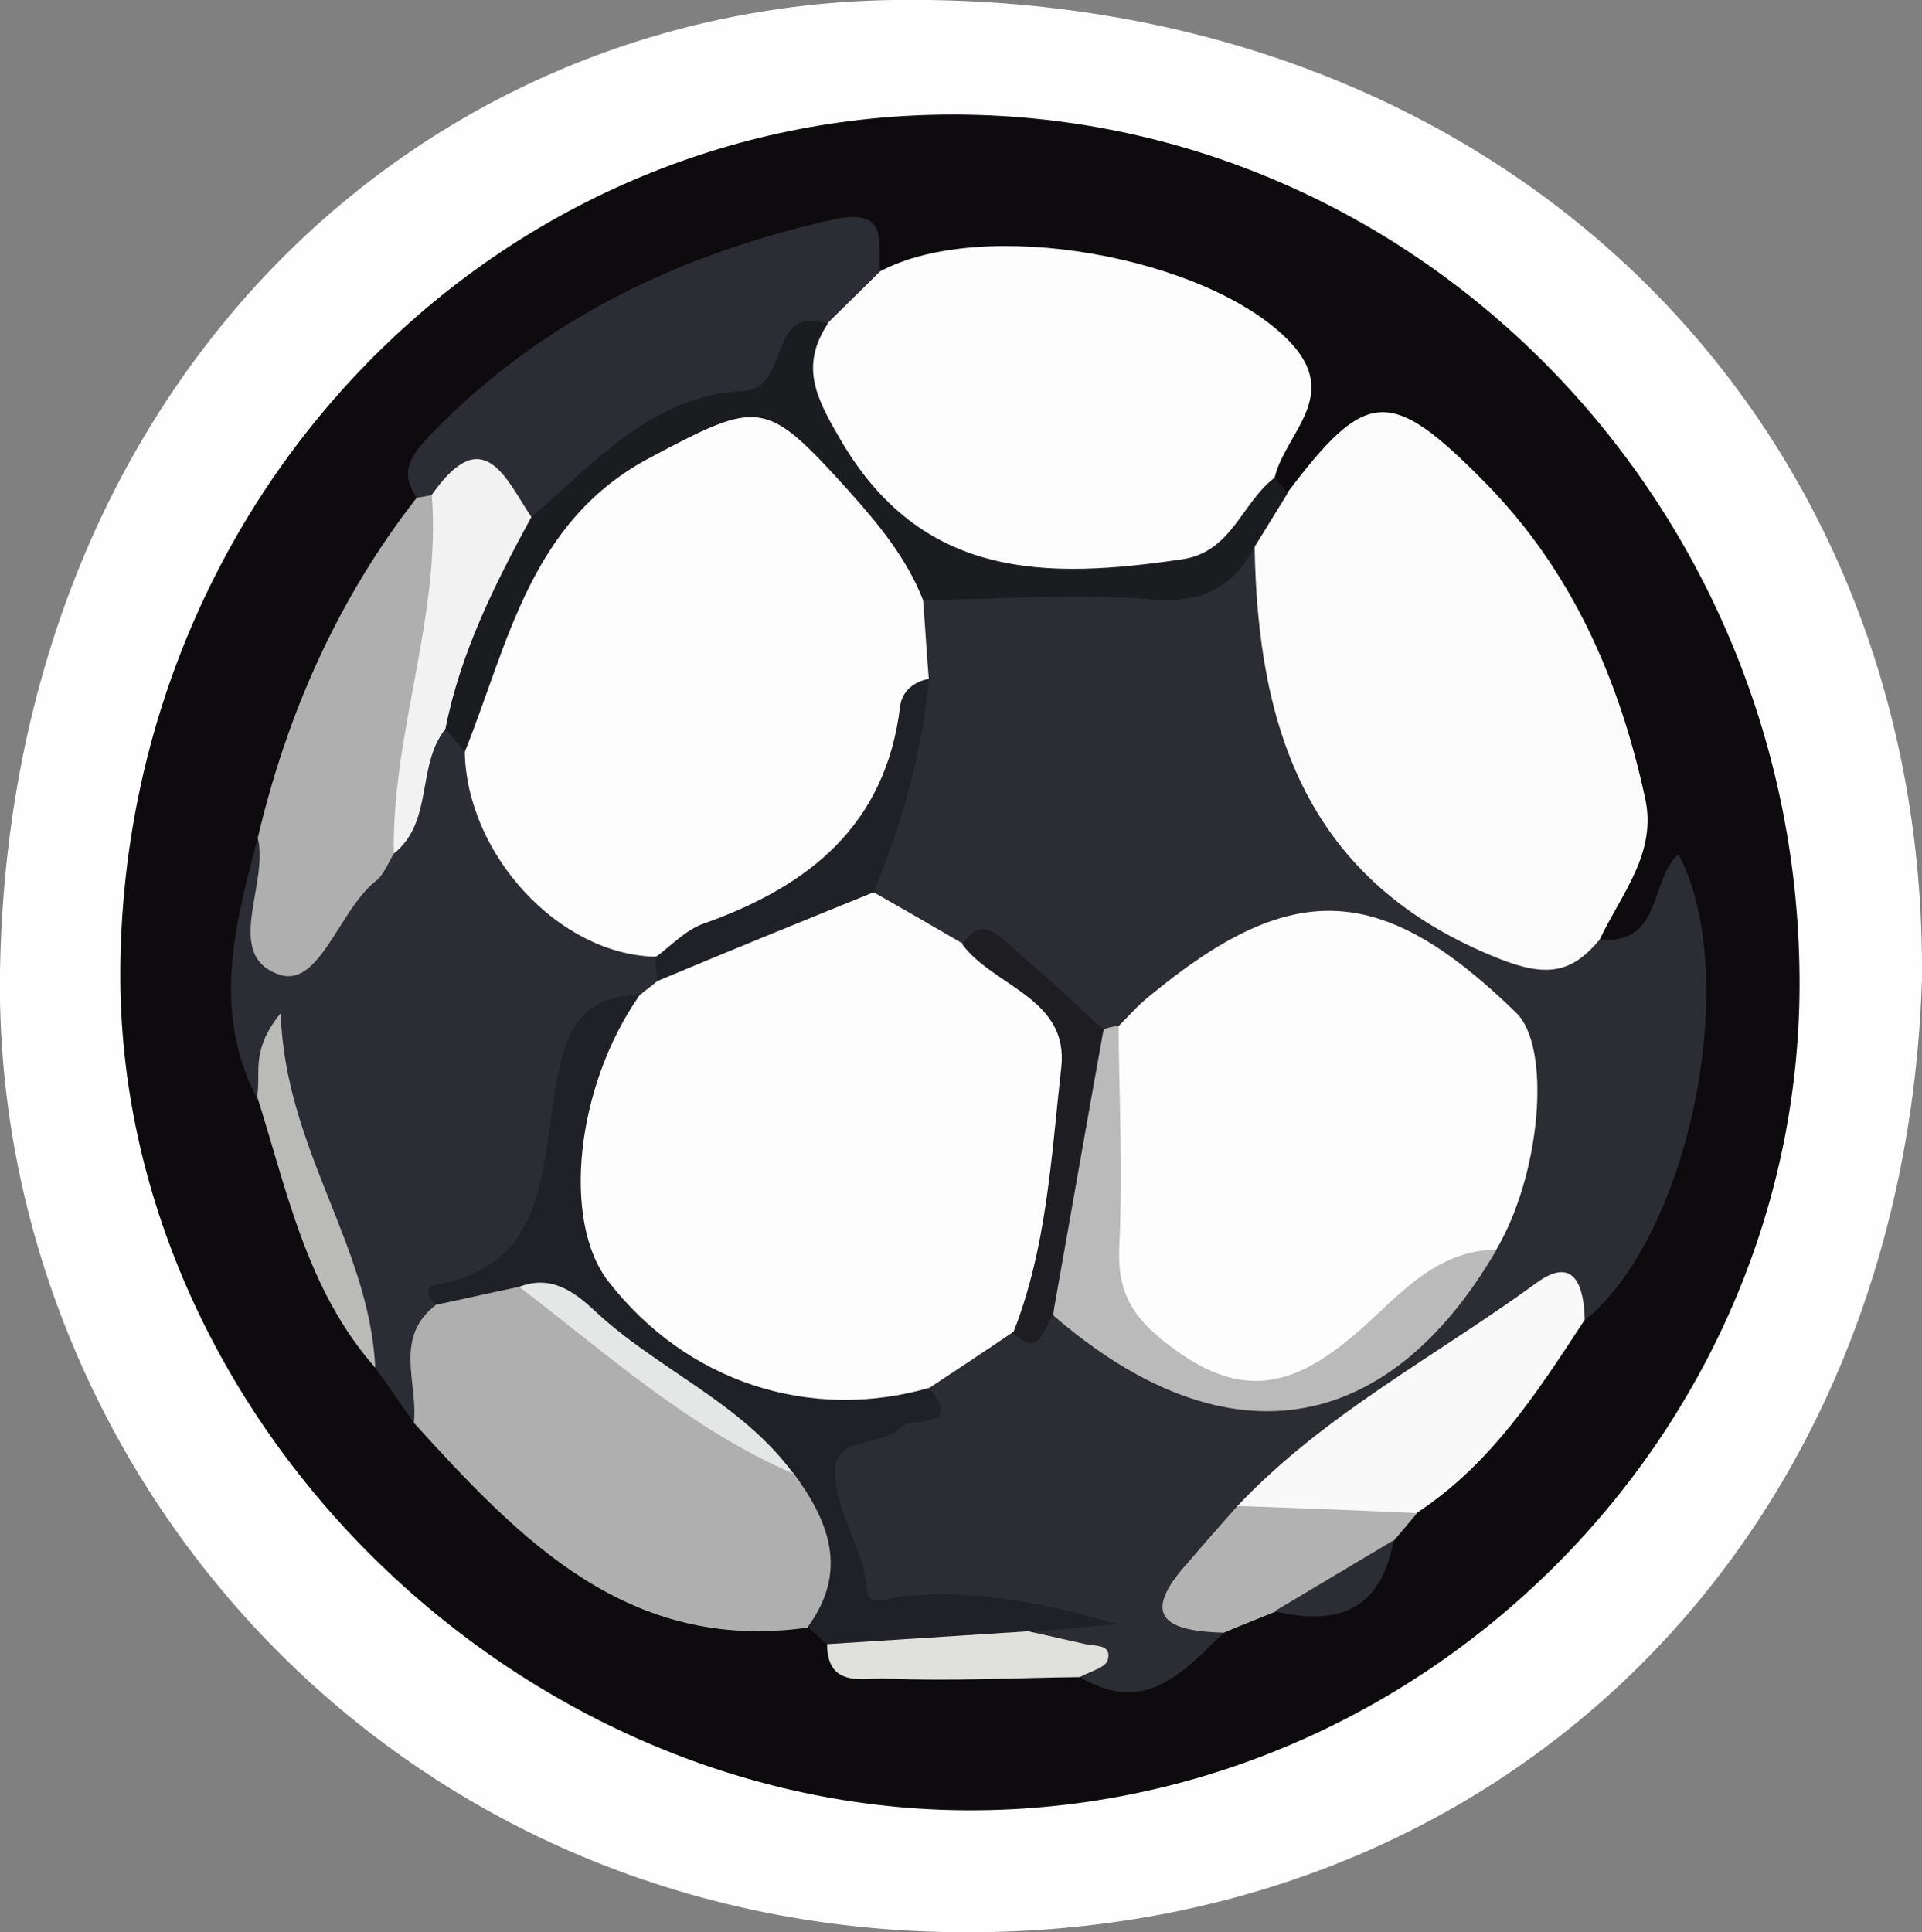 <?xml version="1.0" encoding="utf-8"?>
<!-- Generator: Adobe Illustrator 23.0.2, SVG Export Plug-In . SVG Version: 6.00 Build 0)  -->
<svg version="1.1" id="Camada_1" xmlns="http://www.w3.org/2000/svg" xmlns:xlink="http://www.w3.org/1999/xlink" x="0px" y="0px"
	 viewBox="0 0 26.84 26.98" style="enable-background:new 0 0 26.84 26.98;" xml:space="preserve">
<rect x="0" y="0" width="26.84" height="26.98" fill="#808080" stroke="none"/>
<style type="text/css">
	.st0{fill:#FEFEFE;}
	.st1{fill:#0E0B0E;}
	.st2{fill:#2C2D33;}
	.st3{fill:#FBFBFB;}
	.st4{fill:#FDFDFD;}
	.st5{fill:#2C2D34;}
	.st6{fill:#AFAFAF;}
	.st7{fill:#B0AFAF;}
	.st8{fill:#202127;}
	.st9{fill:#1B1C20;}
	.st10{fill:#F9F9F9;}
	.st11{fill:#B2B2B2;}
	.st12{fill:#BABAB9;}
	.st13{fill:#E0E0DD;}
	.st14{fill:#BABABA;}
	.st15{fill:#1D1D22;}
	.st16{fill:#F2F2F2;}
	.st17{fill:#E5E6E6;}
</style>
<g>
	<path class="st0" d="M26.84,13.67c-0.25,7.75-5.69,13.15-13,13.31C5.55,27.16-0.11,20.53,0,13.56C0.14,5.39,5.82,0.1,12.47,0
		C20.93-0.12,26.91,5.79,26.84,13.67z"/>
	<path class="st1" d="M13.55,25.28c-6.35,0-11.9-5.48-11.87-11.72C1.72,6.91,6.93,1.57,13.36,1.6c6.51,0.03,11.79,5.5,11.77,12.17
		C25.11,20.06,19.86,25.28,13.55,25.28z"/>
	<path class="st2" d="M22.34,13.12c0.88,0.08,0.69-0.83,1.1-1.19c0.89,1.69,0.16,5.31-1.3,6.5c-0.38-0.19-0.74-0.18-1.1,0.09
		c-1.2,0.88-2.5,1.62-3.56,2.68c-0.42,0.46-1.06,0.87-0.39,1.6c-0.56,0.54-1.09,1.16-1.99,0.63c0.09-0.47-1.01-0.06-0.58-0.78
		c0.12-0.01,0.24-0.02,0.36-0.01c-0.11-0.04-0.22-0.03-0.33-0.03c-0.55-0.02-1.11-0.08-1.66-0.01c-0.74,0.09-1.04-0.21-1.22-0.93
		c-0.36-1.39-0.41-1.38,0.94-2.05c0.14-0.07,0.28-0.14,0.31-0.32c0.23-0.5,0.66-0.66,1.16-0.72c0.34,0.25,0.44-0.29,0.73-0.23
		c0.12,0.02,0.23,0.05,0.34,0.11c2.46,1.45,3.68,1.21,5.53-1.12c0.06-0.15,0.14-0.28,0.19-0.43c0.73-2.01-0.23-3.64-2.34-4
		c-0.44-0.07-0.76,0.17-1.09,0.37c-0.58,0.34-1.1,0.77-1.66,1.13c-0.1,0.05-0.21,0.07-0.33,0.07c-0.86-0.1-1.18-1.14-2.08-1.18
		c-0.47-0.14-0.99-0.22-1.16-0.8c-0.18-1.09,0.5-2.06,0.46-3.13c0.02-0.37,0.02-0.75,0.26-1.07c0.9-0.49,1.88-0.24,2.82-0.24
		c0.62,0,1.17-0.1,1.66-0.48c0.57,0.25,0.39,0.81,0.48,1.24c0.34,1.63,0.77,3.16,2.5,3.97C21.06,13.09,21.67,13.12,22.34,13.12z"/>
	<path class="st3" d="M22.34,13.12c-0.39,0.47-0.74,0.53-1.4,0.27c-2.68-1.06-3.38-3.2-3.42-5.77c-0.12-0.42,0.18-0.56,0.45-0.73
		c1.11-1.47,1.44-1.5,2.77-0.15c1.21,1.23,1.87,2.74,2.23,4.39C23.15,11.91,22.64,12.48,22.34,13.12z"/>
	<path class="st4" d="M12.29,3.79c1.44-0.77,4.55-0.21,5.7,0.96c0.76,0.77-0.04,1.29-0.19,1.92c-0.37,1.1-1.14,1.39-2.28,1.47
		c-1.82,0.12-3.19-0.37-4.11-1.98c-0.3-0.52-0.46-1.01-0.15-1.57C11.51,4.2,11.85,3.93,12.29,3.79z"/>
	<path class="st5" d="M5.78,19.87c-0.18-0.26-0.36-0.52-0.54-0.77c-0.43-1.26-1.08-2.43-1.38-3.74c-0.04-0.16-0.18-0.08-0.28-0.04
		c-0.62-1.21-0.3-2.41,0.02-3.62c0.46,0.35,0.2,0.91,0.45,1.45c0.5-0.42,0.9-0.87,1.23-1.39c0.36-0.49,0.24-1.27,0.92-1.57
		c0.18,0.03,0.32,0.13,0.42,0.28c0.3,1.41,1.22,2.28,2.51,2.81c0.08,0.08,0.13,0.18,0.14,0.3c-0.01,0.18-0.11,0.31-0.26,0.41
		c-1.02,0.46-1.1,1.46-1.14,2.33c-0.04,0.94-0.3,1.5-1.26,1.66c-0.21,0.04-0.48,0.12-0.47,0.44C6.09,18.92,6.2,19.46,5.78,19.87z"/>
	<path class="st6" d="M5.78,19.87c0.06-0.56-0.29-1.19,0.31-1.65c0.31-0.29,0.67-0.43,1.09-0.42c1.5,0.77,2.75,1.91,4.17,2.81
		c0.33,0.72,0.89,1.45-0.08,2.12C8.77,23.08,7.26,21.5,5.78,19.87z"/>
	<path class="st5" d="M12.29,3.79c-0.24,0.24-0.49,0.48-0.73,0.72C10.59,5.98,8.8,6.21,7.54,7.23C7.05,7.23,6.68,6.6,6.13,6.98
		C6.02,7.01,5.92,6.99,5.82,6.95c-0.28-0.4-0.03-0.64,0.23-0.92c1.56-1.59,3.46-2.49,5.61-2.97C12.44,2.9,12.25,3.42,12.29,3.79z"/>
	<path class="st7" d="M5.82,6.95c0.07-0.01,0.14-0.02,0.22-0.04c0.69,1.03,0.09,2.07-0.05,3.08c-0.09,0.64-0.33,1.28-0.49,1.93
		c-0.08,0.13-0.14,0.3-0.26,0.39c-0.51,0.41-0.78,1.49-1.34,1.3c-0.79-0.27-0.14-1.26-0.3-1.91C4.01,9.96,4.72,8.36,5.82,6.95z"/>
	<path class="st8" d="M11.28,22.72c0.57-0.78,0.3-1.47-0.2-2.15c-1.31-0.82-2.39-1.98-3.83-2.6c-0.39,0.08-0.77,0.17-1.16,0.25
		c-0.1-0.08-0.17-0.24-0.04-0.27c1.55-0.27,1.5-1.5,1.69-2.65c0.1-0.63,0.23-1.42,1.19-1.4c-0.07,0.82-0.51,1.55-0.45,2.43
		c0.1,1.55,1.92,3.2,3.48,3.03c0.34-0.04,0.69-0.26,1.02,0.03c0.48,0.59-0.25,0.39-0.39,0.54c-0.25,0.27-0.92,0.12-0.93,0.6
		c-0.01,0.57,0.41,1.09,0.45,1.7c0.01,0.21,0.34,0.07,0.52,0.06c0.95-0.09,1.87,0.07,2.97,0.39c-0.54,0.05-0.89,0.08-1.24,0.11
		c-0.92,0.39-1.85,0.59-2.81,0.18C11.46,22.88,11.37,22.8,11.28,22.72z"/>
	<path class="st9" d="M7.42,7.22c0.89-0.76,1.68-1.7,2.96-1.76c0.67-0.03,0.32-1.22,1.18-0.94c-0.38,0.58-0.18,1.01,0.16,1.59
		c1.14,1.99,2.89,1.98,4.79,1.7c0.69-0.1,0.83-0.79,1.29-1.14c0.06,0.07,0.12,0.14,0.18,0.22c-0.15,0.24-0.3,0.49-0.45,0.73
		c-0.31,0.59-0.74,0.81-1.46,0.75c-1.05-0.09-2.11,0-3.17,0.01c-0.71-0.35-0.99-1.12-1.52-1.64c-0.63-0.62-1.19-0.65-1.92-0.24
		C8.29,7.14,7.62,8.12,7.19,9.33c-0.15,0.43-0.12,0.99-0.7,1.17c-0.09-0.11-0.18-0.21-0.27-0.32C6.01,8.95,6.54,8.01,7.42,7.22z"/>
	<path class="st10" d="M17.28,21.03c1.21-1.28,2.77-2.09,4.17-3.11c0.54-0.4,0.67,0.05,0.68,0.51c-0.66,1.01-1.31,2.02-2.35,2.7
		C18.95,21.26,18.08,21.9,17.28,21.03z"/>
	<path class="st11" d="M17.28,21.03c0.84,0.03,1.67,0.06,2.51,0.1c-0.11,0.13-0.22,0.26-0.33,0.39c-0.35,0.67-1.04,0.77-1.66,0.99
		c-0.24,0.1-0.48,0.19-0.71,0.29c-0.78-0.02-1.2-0.21-0.5-0.98C16.82,21.55,17.05,21.29,17.28,21.03z"/>
	<path class="st12" d="M3.59,15.31c0.06-0.31-0.1-0.64,0.33-1.16c0.06,1.89,1.24,3.24,1.32,4.95C4.28,18.01,4.01,16.63,3.59,15.31z"
		/>
	<path class="st13" d="M11.55,22.96c0.94-0.06,1.88-0.12,2.81-0.18c0.27,0.06,0.53,0.12,0.8,0.18c0.14,0.03,0.37,0,0.31,0.22
		c-0.03,0.11-0.25,0.16-0.39,0.24c-0.91,0.01-1.81,0.06-2.72,0.02C12.07,23.43,11.55,23.58,11.55,22.96z"/>
	<path class="st2" d="M17.8,22.5c0.55-0.33,1.11-0.66,1.66-0.99C19.29,22.49,18.67,22.71,17.8,22.5z"/>
	<path class="st4" d="M12.98,19.38c-1.67,0.48-3.39-0.08-4.48-1.48c-0.66-0.84-0.46-2.73,0.43-4c0.08-0.07,0.17-0.13,0.25-0.2
		c0.89-0.71,1.76-1.46,3.02-1.24c0.42,0.24,0.84,0.48,1.25,0.72c1.39,0.55,1.76,1.13,1.56,2.56c-0.14,0.99,0,2.08-0.86,2.86
		C13.77,18.86,13.37,19.12,12.98,19.38z"/>
	<path class="st4" d="M6.49,10.5C7.1,8.98,7.4,7.29,9.06,6.4c1.55-0.82,1.62-0.84,2.78,0.44c0.42,0.47,0.82,0.95,1.05,1.54
		c0.03,0.37,0.05,0.74,0.08,1.1c-0.09,0.18-0.2,0.35-0.22,0.54c-0.29,2.1-1.82,2.85-3.6,3.34C7.81,13.33,6.52,11.94,6.49,10.5z"/>
	<path class="st4" d="M15.62,14.33c0.14-0.14,0.27-0.29,0.42-0.41c2-1.66,3.25-1.61,5.13,0.22c0.5,0.48,0.35,2.26-0.28,3.32
		c-0.81,0.58-1.58,1.21-2.41,1.74c-1,0.64-2.8,0.11-3.02-1.01C15.2,16.92,15.06,15.59,15.62,14.33z"/>
	<path class="st14" d="M15.62,14.33c0.01,1.03,0.06,2.06,0.01,3.09c-0.03,0.68,0.23,1.03,0.78,1.43c0.91,0.66,1.6,0.53,2.42-0.14
		c0.62-0.5,1.14-1.25,2.07-1.26c-1.54,2.65-3.81,2.98-6.19,0.92c0.03-1.37,0.08-2.73,0.71-4C15.48,14.35,15.55,14.33,15.62,14.33z"
		/>
	<path class="st8" d="M9.15,13.37c0.22-0.16,0.42-0.38,0.67-0.47c1.47-0.52,2.55-1.37,2.75-3.04c0.03-0.21,0.19-0.34,0.4-0.38
		c-0.09,1.04-0.38,2.02-0.77,2.98c-1.01,0.41-2.02,0.82-3.02,1.24C9.17,13.59,9.16,13.48,9.15,13.37z"/>
	<path class="st15" d="M15.41,14.38c-0.24,1.33-0.47,2.66-0.71,4c-0.14,0.18-0.18,0.6-0.55,0.23c0.47-1.19,0.53-2.46,0.67-3.7
		c0.11-0.97-0.94-1.13-1.38-1.72c0.23-0.37,0.45-0.19,0.66,0.01C14.55,13.58,14.98,13.98,15.41,14.38z"/>
	<path class="st16" d="M7.42,7.22c-0.51,0.94-0.99,1.89-1.2,2.96c-0.41,0.51-0.16,1.29-0.72,1.74c-0.03-1.69,0.66-3.3,0.53-5.01
		C6.75,5.88,7.06,6.68,7.42,7.22z"/>
	<path class="st17" d="M7.25,17.97c0.44-0.17,0.76,0.06,1.05,0.33c0.87,0.82,2.05,1.28,2.78,2.28C9.63,19.95,8.48,18.91,7.25,17.97z
		"/>
</g>
</svg>
